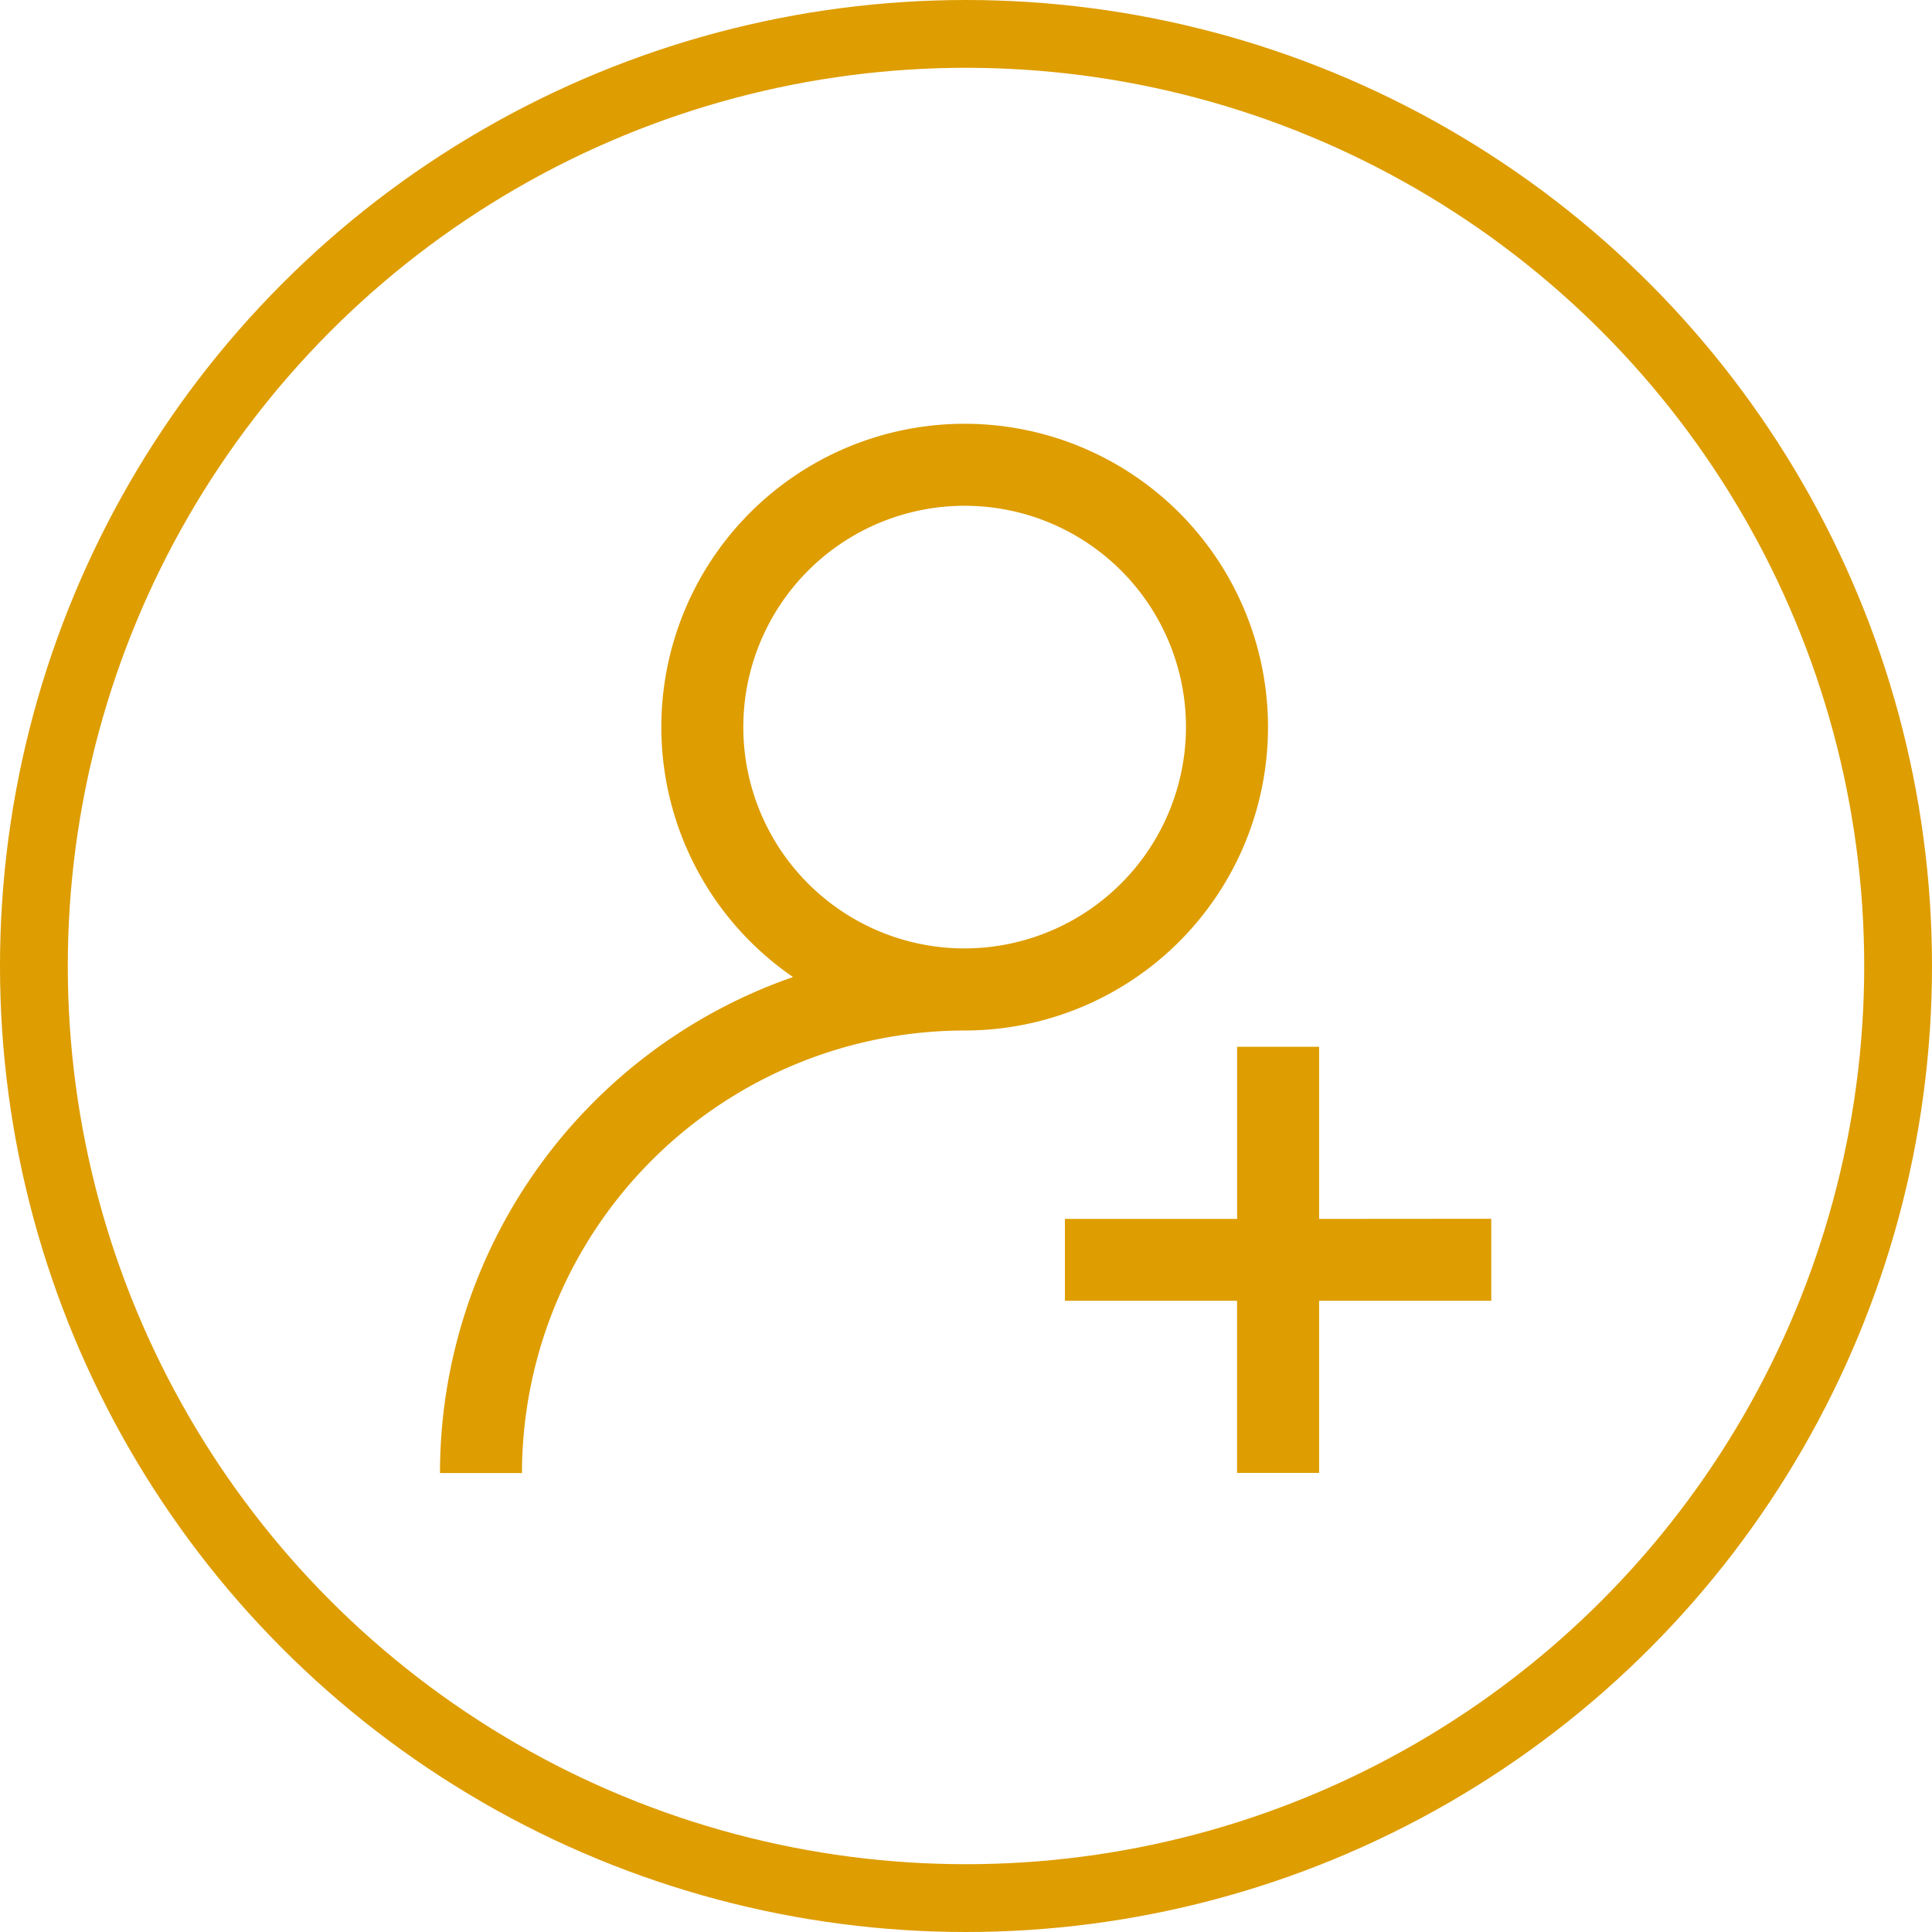 <svg xmlns="http://www.w3.org/2000/svg" width="57" height="57" viewBox="0 0 57 57"><defs><style>.a{fill:#de9d00;}.b,.d{fill:none;}.b{stroke:#de9d00;stroke-width:2px;}.c{stroke:none;}</style></defs><g transform="translate(-212 -526)"><g transform="translate(224.981 538.003)"><g transform="translate(0 0.499)"><g transform="translate(0 0)"><path class="a" d="M15.479.5a8.946,8.946,0,0,0-5.063,16.323A15.5,15.5,0,0,0,0,31.457H2.419A13.075,13.075,0,0,1,15.479,18.4a8.949,8.949,0,0,0,0-17.9Zm0,15.479a6.53,6.53,0,1,1,6.53-6.53A6.538,6.538,0,0,1,15.479,15.978Z" transform="translate(0 -0.499)"/></g></g><g transform="translate(18.442 18.88)"><path class="a" d="M311.9,308.985v-5.079h-2.419v5.079H304.4V311.4h5.079v5.079H311.9V311.4h5.079v-2.419Z" transform="translate(-304.405 -303.906)"/></g></g><g class="b" transform="translate(212 526)"><circle class="c" cx="28.5" cy="28.5" r="28.5"/><circle class="d" cx="28.5" cy="28.5" r="27.5"/></g></g></svg>